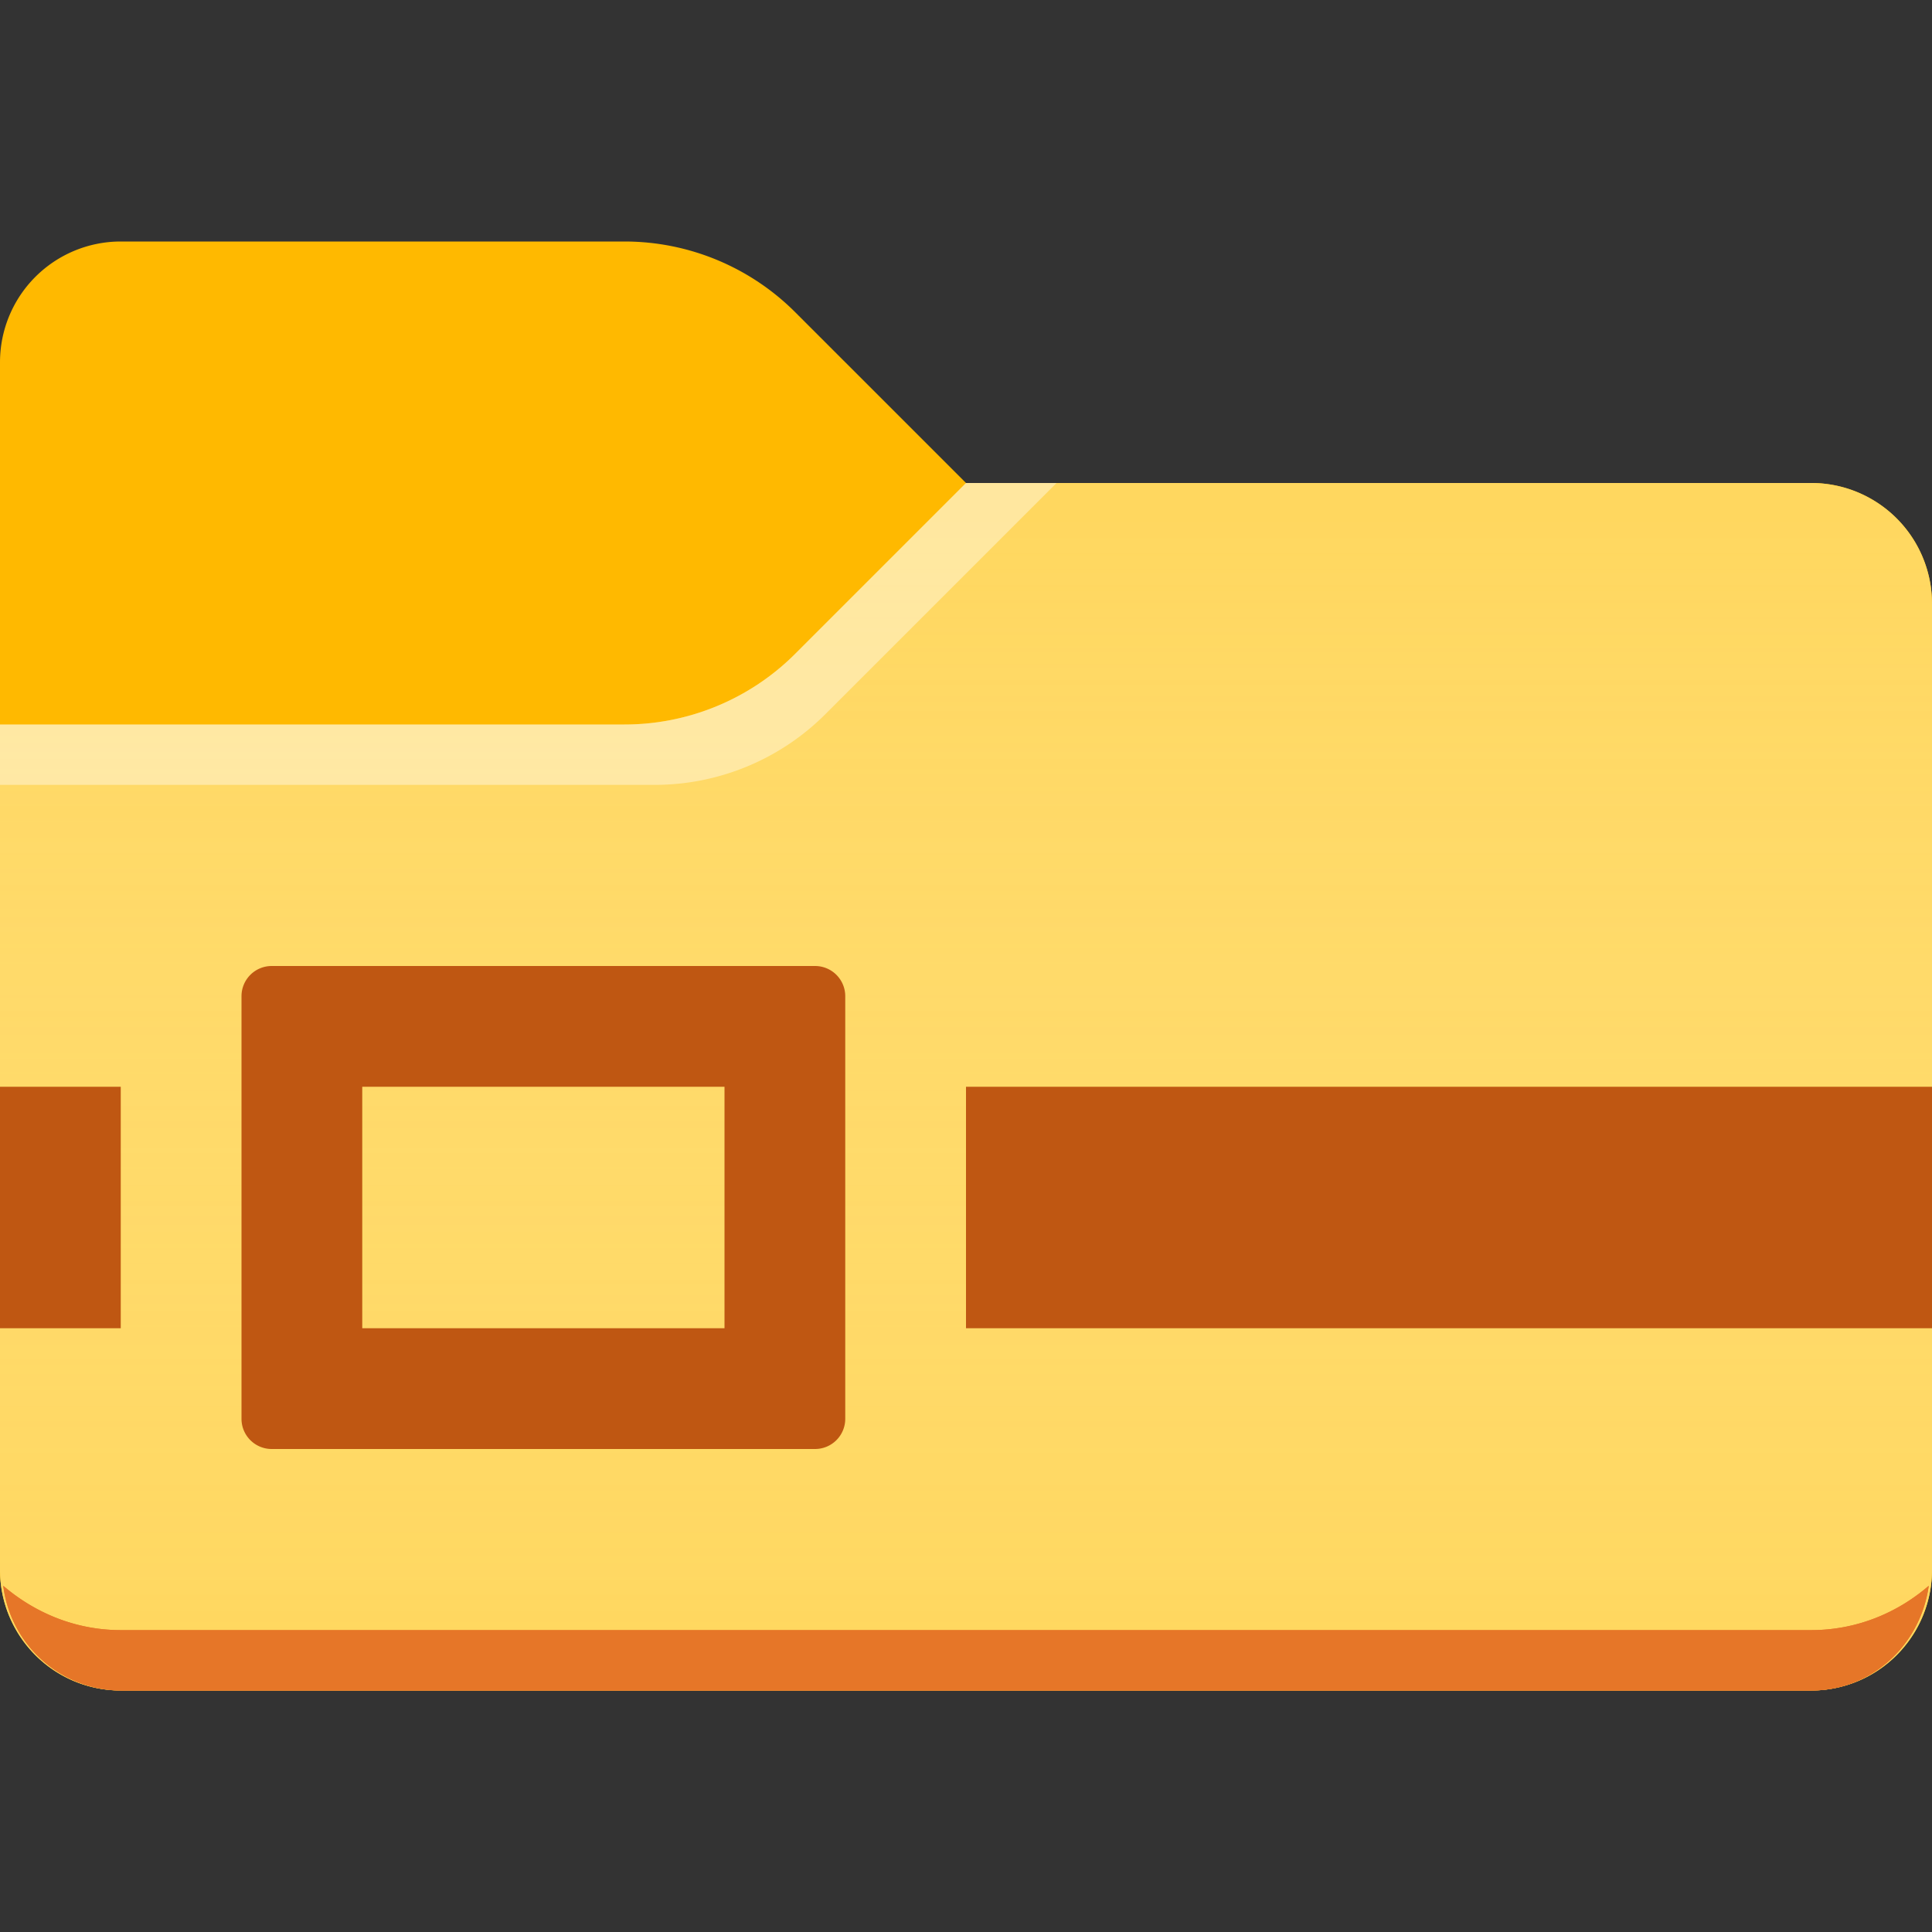 <svg xmlns="http://www.w3.org/2000/svg" viewBox="0 0 16 16"><rect x="0" y="0" width="16" height="16" fill="#333333" stroke="none"/><path fill="#FFB900" d="M8 4L6.586 2.586A2 2 0 005.172 2H1a1 1 0 00-1 1v10a1 1 0 001 1h14a1 1 0 001-1V5a1 1 0 00-1-1H8z"/><path fill="#FFD75E" d="M8 4L6.586 5.414A2 2 0 015.172 6H0v7a1 1 0 001 1h14a1 1 0 001-1V5a1 1 0 00-1-1H8z"/><linearGradient id="a" gradientUnits="userSpaceOnUse" x1="8" y1="4" x2="8" y2="14"><stop offset="0" stop-color="#fff" stop-opacity="0"/><stop offset=".999" stop-color="#ffd75e" stop-opacity=".3"/></linearGradient><path fill="url(#a)" d="M8 4L6.586 5.414A2 2 0 015.172 6H0v7a1 1 0 001 1h14a1 1 0 001-1V5a1 1 0 00-1-1H8z"/><path fill="#E67628" d="M1 13.5c-.373 0-.71-.142-.973-.367A.988.988 0 001 14h14c.505 0 .905-.38.973-.867-.262.226-.6.367-.973.367H1z"/><path opacity=".4" fill="#FFF" d="M6.836 5.914L8.75 4H8L6.586 5.414A2 2 0 015.172 6H0v.5h5.422a2 2 0 001.414-.586z"/><path fill="#E67628" d="M1 13.5c-.373 0-.71-.142-.973-.367A.988.988 0 001 14h14c.505 0 .905-.38.973-.867-.262.226-.6.367-.973.367H1z"/><path fill="#BF5712" d="M6.75 8h-4.5a.25.25 0 00-.25.25v3.5c0 .138.112.25.25.25h4.5a.25.25 0 00.25-.25v-3.5A.25.25 0 006.75 8zM6 11H3V9h3v2zM0 9h1v2H0zm8 0h8v2H8z"/></svg>